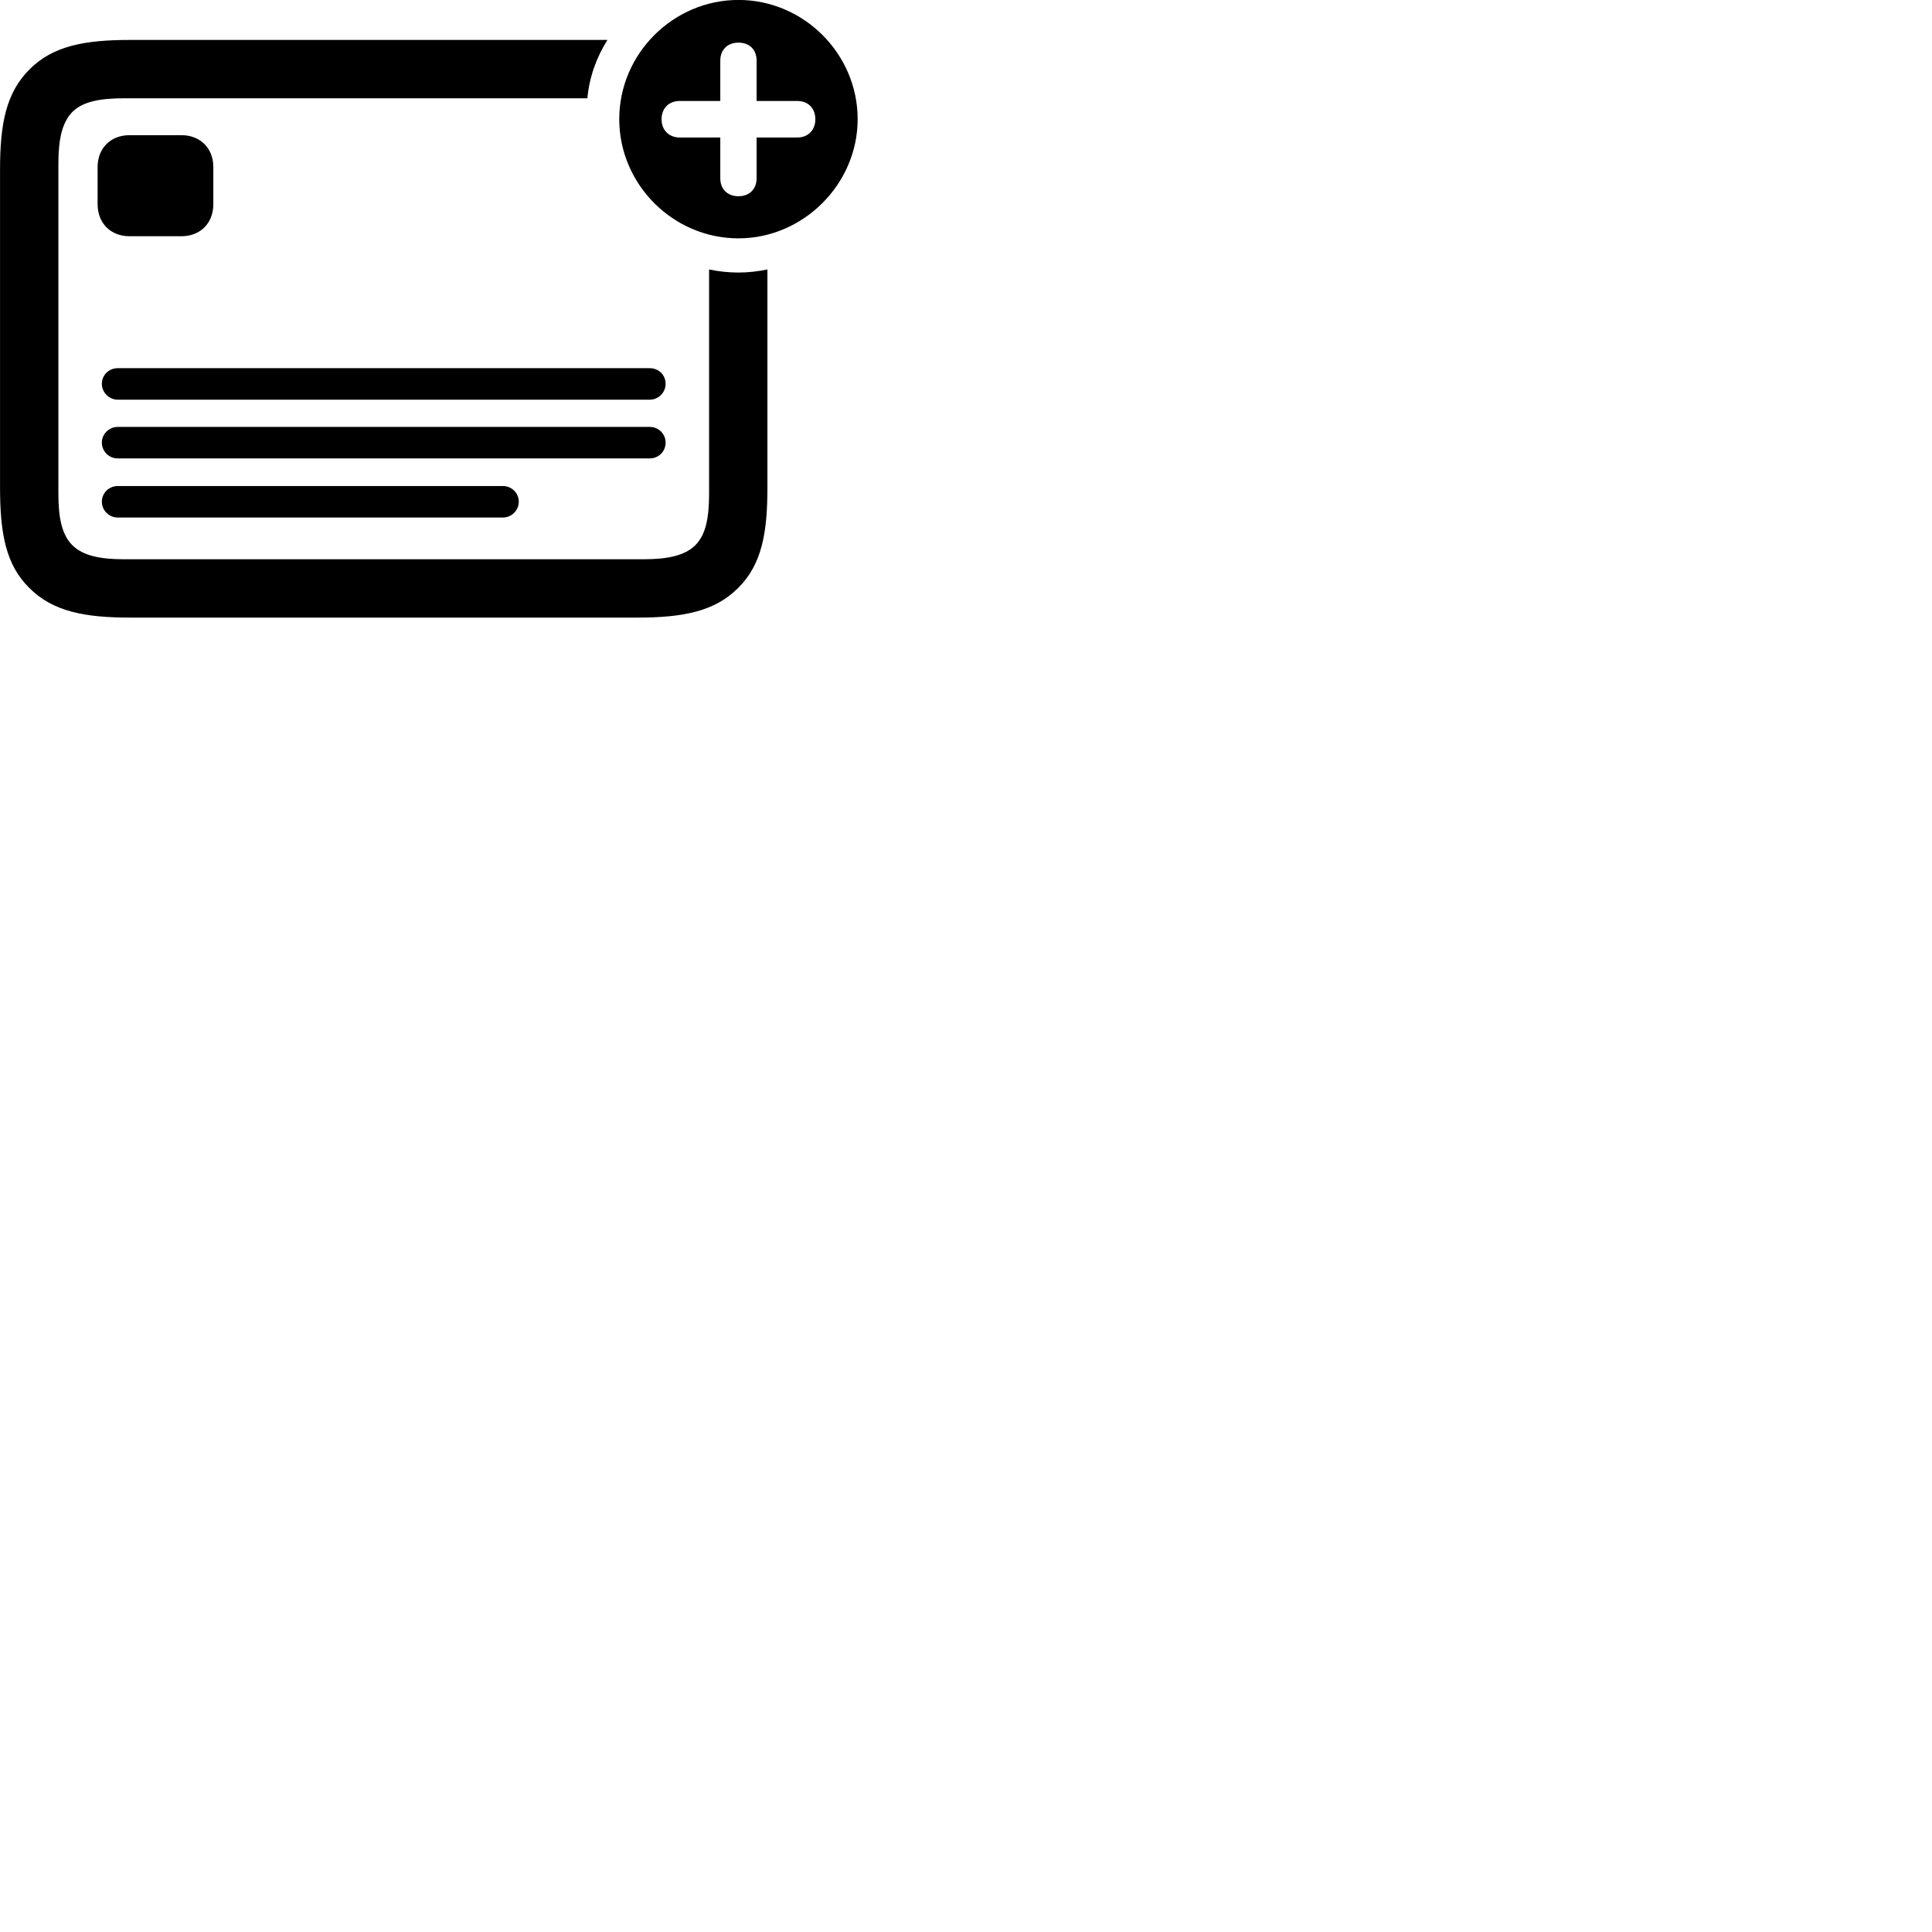 
        <svg xmlns="http://www.w3.org/2000/svg" viewBox="0 0 100 100">
            <path d="M38.222 12.337C41.582 12.337 44.392 9.527 44.392 6.167C44.392 2.787 41.602 -0.003 38.222 -0.003C34.842 -0.003 32.052 2.787 32.052 6.167C32.052 9.547 34.842 12.337 38.222 12.337ZM6.752 31.967H32.972C35.332 31.967 36.982 31.657 38.202 30.437C39.432 29.217 39.722 27.597 39.722 25.217V13.947C39.232 14.047 38.732 14.107 38.212 14.107C37.692 14.107 37.182 14.047 36.702 13.947V25.547C36.702 26.777 36.542 27.667 35.992 28.217C35.442 28.767 34.532 28.947 33.302 28.947H6.422C5.192 28.947 4.292 28.767 3.742 28.217C3.192 27.667 3.022 26.777 3.022 25.547V8.497C3.022 7.257 3.192 6.367 3.742 5.797C4.292 5.247 5.202 5.087 6.442 5.087H30.402C30.502 3.997 30.872 2.967 31.442 2.067H6.742C4.392 2.067 2.742 2.367 1.522 3.597C0.302 4.817 0.002 6.437 0.002 8.787V25.217C0.002 27.597 0.292 29.227 1.522 30.437C2.742 31.657 4.392 31.967 6.752 31.967ZM38.222 10.157C37.652 10.157 37.282 9.787 37.282 9.227V7.117H35.182C34.632 7.117 34.242 6.737 34.242 6.177C34.242 5.597 34.622 5.227 35.182 5.227H37.282V3.137C37.282 2.577 37.652 2.207 38.222 2.207C38.792 2.207 39.162 2.567 39.162 3.137V5.227H41.272C41.822 5.227 42.202 5.597 42.202 6.177C42.202 6.737 41.822 7.117 41.272 7.117H39.162V9.227C39.162 9.787 38.792 10.157 38.222 10.157ZM6.702 12.227H9.392C10.362 12.227 11.042 11.557 11.042 10.567V8.647C11.042 7.667 10.362 6.997 9.392 6.997H6.702C5.732 6.997 5.052 7.667 5.052 8.647V10.567C5.052 11.557 5.732 12.227 6.702 12.227ZM6.092 20.687H33.632C34.092 20.687 34.452 20.307 34.452 19.867C34.452 19.407 34.092 19.057 33.632 19.057H6.092C5.642 19.057 5.272 19.407 5.272 19.867C5.272 20.307 5.642 20.687 6.092 20.687ZM6.092 23.727H33.632C34.092 23.727 34.452 23.367 34.452 22.907C34.452 22.467 34.092 22.097 33.632 22.097H6.092C5.642 22.097 5.272 22.467 5.272 22.907C5.272 23.367 5.642 23.727 6.092 23.727ZM6.092 26.787H26.032C26.482 26.787 26.852 26.417 26.852 25.967C26.852 25.517 26.482 25.157 26.032 25.157H6.092C5.642 25.157 5.272 25.517 5.272 25.967C5.272 26.417 5.642 26.787 6.092 26.787Z" />
        </svg>
    